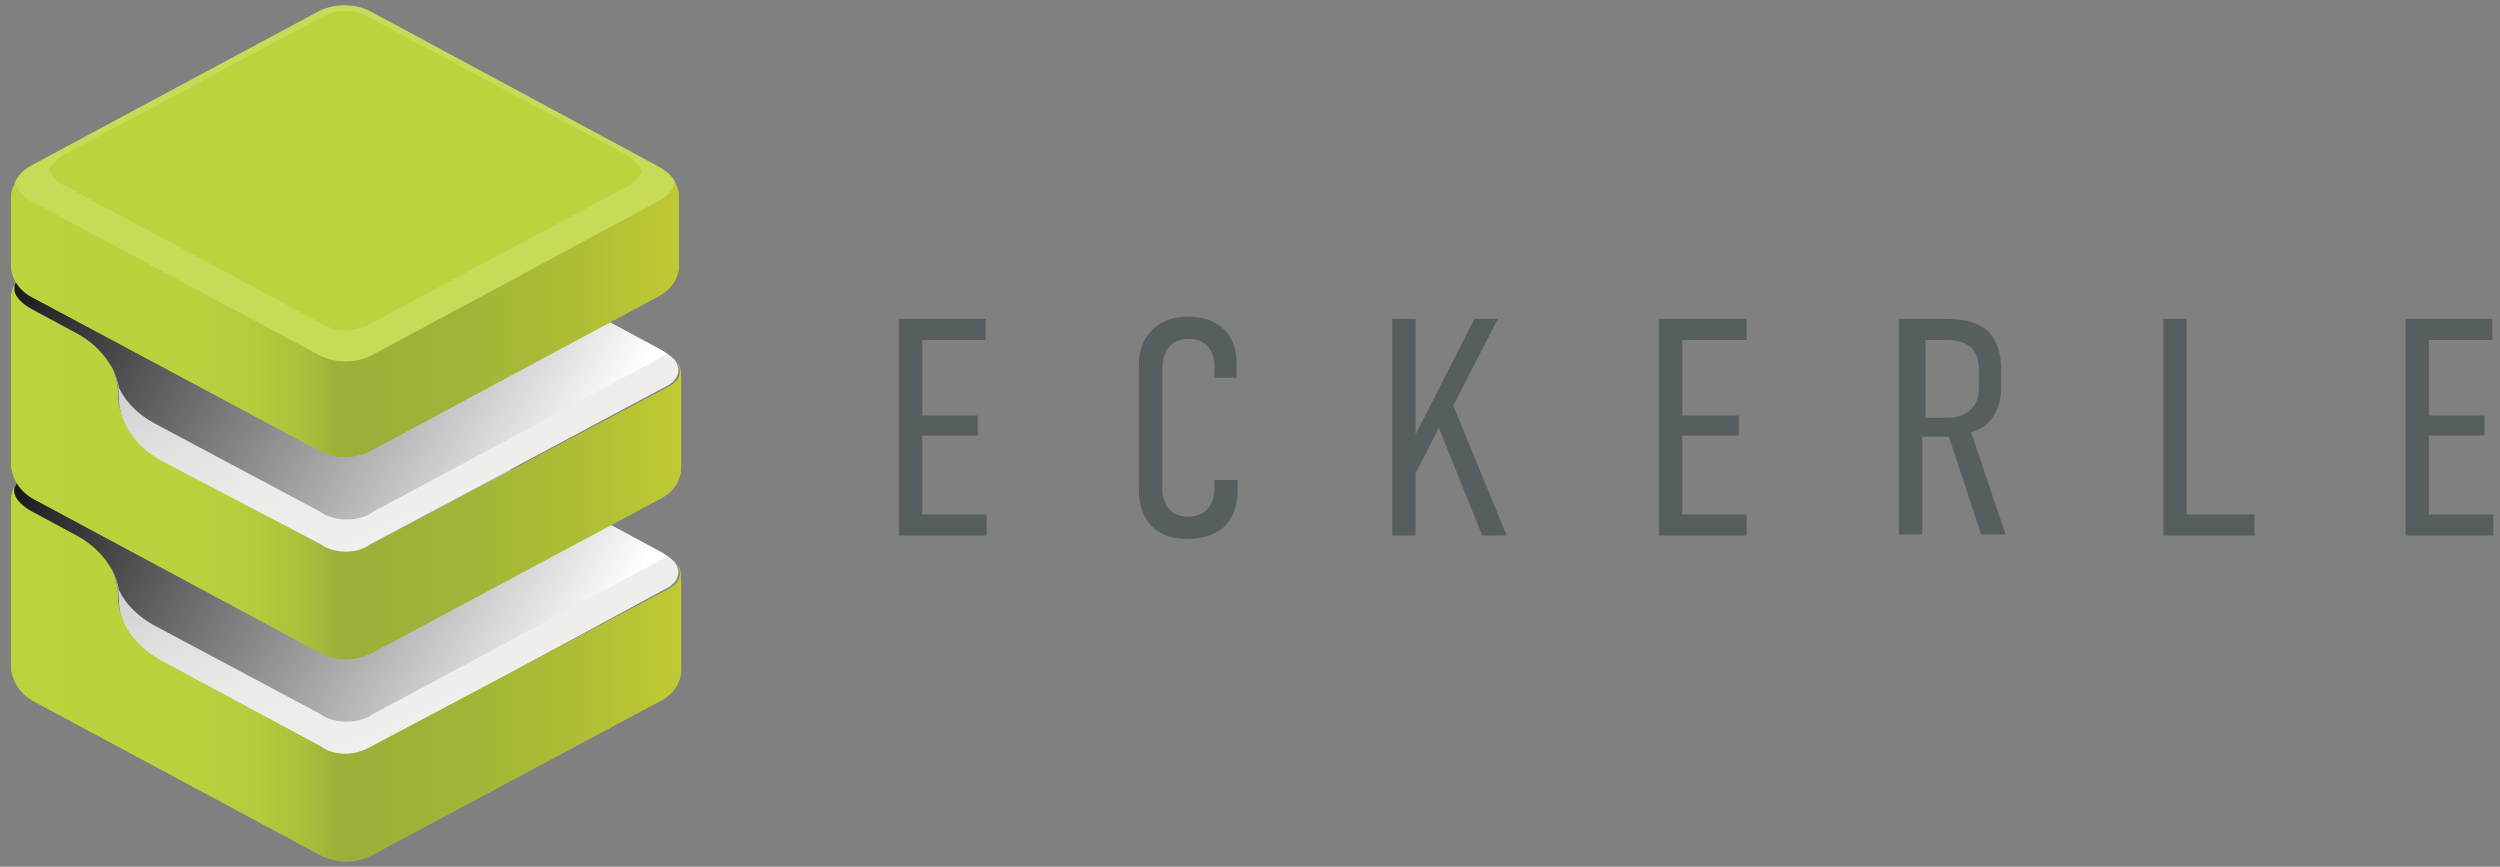 <?xml version="1.0" encoding="utf-8"?>
<!-- Generator: Adobe Illustrator 26.0.0, SVG Export Plug-In . SVG Version: 6.00 Build 0)  -->
<svg version="1.1" id="Layer_1" xmlns="http://www.w3.org/2000/svg" xmlns:xlink="http://www.w3.org/1999/xlink" x="0px" y="0px"
	 viewBox="0 0 225 78" style="enable-background:new 0 0 225 78;" xml:space="preserve">
<rect x="0" y="0" width="225" height="78" fill="#808080" stroke="none"/>
<style type="text/css">
	.st0{fill:#575E60;}
	
		.st1{clip-path:url(#SVGID_00000011712630398490379380000014440926012138753694_);fill:url(#SVGID_00000105416421533182958470000007661422233324455849_);}
	.st2{fill:url(#SVGID_00000056410942998872197110000010642100275079549330_);}
	
		.st3{clip-path:url(#SVGID_00000127749023059864578140000009974970716792168845_);fill:url(#SVGID_00000004530508873702933660000008309119733140420483_);}
	
		.st4{clip-path:url(#SVGID_00000156583271293709242810000002964203689582204572_);fill:url(#SVGID_00000056402532100926982320000011185330917716613286_);}
	.st5{fill:url(#SVGID_00000060724953437489484560000008378071866984352679_);}
	
		.st6{clip-path:url(#SVGID_00000133502401921209925980000001120175075021421979_);fill:url(#SVGID_00000150077136470368416190000017857061751304409492_);}
	
		.st7{clip-path:url(#SVGID_00000059291476361460678510000017929915890459925923_);fill:url(#SVGID_00000011031486291923718600000010969721251903285384_);}
	.st8{clip-path:url(#SVGID_00000103234786276649062540000017216430661992037288_);}
	
		.st9{clip-path:url(#SVGID_00000060736389736365461810000010405653069369328015_);fill:url(#SVGID_00000109713152680611154570000002924701368024624815_);}
	.st10{fill:url(#SVGID_00000116213246180940776110000006083323495304997016_);}
	
		.st11{clip-path:url(#SVGID_00000104668960249339266230000001091557292233352858_);fill:url(#SVGID_00000057848856482595311100000003185568388830507451_);}
	.st12{fill:#C7DB59;}
	.st13{fill:#B9D43D;}
</style>
<g>
	<g>
		<polygon class="st0" points="80.9,28.7 88.7,28.7 88.7,30.6 83,30.6 83,37.4 88,37.4 88,39.2 83,39.2 83,46.3 88.8,46.3 
			88.8,48.2 80.9,48.2 		"/>
		<path class="st0" d="M109.3,32.9c0-0.7-0.3-2.4-2.3-2.4c-2.2,0-2.4,1.9-2.4,3V44c0,0.7,0.3,2.5,2.3,2.5c1.1,0,2.4-0.5,2.4-2.7
			v-0.6h2.1v0.7c0,2.8-1.3,4.6-4.6,4.6c-3.9,0-4.3-3.2-4.3-4.3V32.7c0-2.2,1.5-4.2,4.4-4.2c2.4,0,4.4,1.2,4.4,4.3V34h-2V32.9z"/>
		<polygon class="st0" points="127.4,28.7 127.4,39.1 132.7,28.7 134.8,28.7 130.8,36.5 135.6,48.2 133.4,48.2 129.5,38.5 
			127.4,42.6 127.4,48.2 125.3,48.2 125.3,28.7 		"/>
		<polygon class="st0" points="149.3,28.7 157.2,28.7 157.2,30.6 151.4,30.6 151.4,37.4 156.5,37.4 156.5,39.2 151.4,39.2 
			151.4,46.3 157.2,46.3 157.2,48.2 149.3,48.2 		"/>
		<path class="st0" d="M175,28.7c2.1,0,5.1,0.3,5.1,4.6v1.5c0,2.1-0.9,3.6-2.7,4.1l3.1,9.2h-2.2l-2.9-8.8H173v8.8h-2.1V28.7H175z
			 M173.2,37.6h2.1c1.5,0,2.8-0.9,2.8-2.6v-1.8c0-2.4-1.9-2.6-2.9-2.6h-1.9v7H173.2z"/>
		<polygon class="st0" points="196.8,28.7 196.8,46.3 202.9,46.3 202.9,48.2 194.7,48.2 194.7,28.7 		"/>
		<polygon class="st0" points="216.5,28.7 224.3,28.7 224.3,30.6 218.6,30.6 218.6,37.4 223.6,37.4 223.6,39.2 218.6,39.2 
			218.6,46.3 224.4,46.3 224.4,48.2 216.5,48.2 		"/>
	</g>
	<g>
		<g>
			<g>
				<defs>
					<path id="SVGID_1_" d="M28.9,59.4L28.9,59.4L28.9,59.4L28.9,59.4 M28.8,59.4L28.8,59.4L28.8,59.4 M28.8,28.4l-26,13.9
						c-0.7,0.4-1.2,0.9-1.5,1.6c0,0-0.4,1.1,1.7,2.2l3.9,2.1c1.1,0.6,1.9,1.3,2.6,2.2c0.8,1,1.2,2.2,1.2,3.5s0.4,2.4,1.2,3.5
						c0.6,0.9,1.5,1.6,2.5,2.2l14.5,7.8l0.3,0.2c1.2,0.6,2.7,0.6,3.8,0l0.3-0.2L59.9,53c0.1,0,0.1-0.1,0.2-0.1
						c0.2-0.1,1.5-0.9,0.7-2.2c-0.2-0.3-0.6-0.6-1.1-0.9l-13-7c-1-0.6-1.9-1.3-2.5-2.2c-0.8-1-1.2-2.2-1.2-3.5
						c0-1.2-0.4-2.4-1.2-3.4c-0.6-0.9-1.5-1.6-2.6-2.2l-5.8-3.1l0,0c-0.7-0.4-1.5-0.5-2.2-0.5C30.3,27.9,29.5,28,28.8,28.4"/>
				</defs>
				<clipPath id="SVGID_00000179643628377345103470000008888318625573436345_">
					<use xlink:href="#SVGID_1_"  style="overflow:visible;"/>
				</clipPath>
				
					<linearGradient id="SVGID_00000018224193076014651210000007187485962638852236_" gradientUnits="userSpaceOnUse" x1="-1129.588" y1="297.994" x2="-1128.642" y2="297.994" gradientTransform="matrix(16.594 35.586 -35.586 16.594 29372.309 35283.863)">
					<stop  offset="0" style="stop-color:#D0D2D1"/>
					<stop  offset="0.405" style="stop-color:#D0D2D1"/>
					<stop  offset="0.413" style="stop-color:#D0D2D1"/>
					<stop  offset="0.416" style="stop-color:#D0D2D1"/>
					<stop  offset="0.593" style="stop-color:#E2E2E1"/>
					<stop  offset="0.781" style="stop-color:#EDECEB"/>
					<stop  offset="1" style="stop-color:#F0EFEE"/>
				</linearGradient>
				
					<polygon style="clip-path:url(#SVGID_00000179643628377345103470000008888318625573436345_);fill:url(#SVGID_00000018224193076014651210000007187485962638852236_);" points="
					50.8,4.6 77,60.8 11.7,91.3 -14.5,35 				"/>
			</g>
		</g>
		<g>
			<g>
				
					<linearGradient id="SVGID_00000085221844324850417200000009803919091479086473_" gradientUnits="userSpaceOnUse" x1="1.112" y1="19.337" x2="60.698" y2="19.337" gradientTransform="matrix(1 0 0 -1 0 80)">
					<stop  offset="0" style="stop-color:#B9D53D"/>
					<stop  offset="0.265" style="stop-color:#B7D33D"/>
					<stop  offset="0.361" style="stop-color:#B2CC3C"/>
					<stop  offset="0.429" style="stop-color:#A8C13B"/>
					<stop  offset="0.483" style="stop-color:#9BB039"/>
					<stop  offset="0.644" style="stop-color:#A0B338"/>
					<stop  offset="0.835" style="stop-color:#AEBD36"/>
					<stop  offset="1" style="stop-color:#C1CA33"/>
				</linearGradient>
				<path id="SVGID_4_" style="fill:url(#SVGID_00000085221844324850417200000009803919091479086473_);" d="M1,45L1,45v2v4.3v8.6
					c0,1.3,0.8,2.6,2.2,3.3L28.9,77c1.4,0.7,3.1,0.7,4.5,0l26-13.9c1.2-0.6,1.9-1.7,1.9-2.8v-6.8v-1.1l0,0c0,0,0,0,0-0.1v-0.1
					c0-0.7-0.1-1.1-0.4-1.4c0.9,1.3-0.5,2.1-0.7,2.2c-0.1,0-0.1,0.1-0.2,0.1L33.4,67.2L33,67.4c-1.2,0.6-2.7,0.6-3.8,0l-0.3-0.2
					l-14.5-7.8c-2.3-1.3-3.8-3.4-3.8-5.7S9.2,49.3,6.8,48L3,46c-2.1-1.1-1.7-2.2-1.7-2.2C1.1,44.2,1,44.6,1,45"/>
			</g>
			<g>
				<defs>
					<path id="SVGID_00000003817593707275941850000011625484568514960777_" d="M1,45L1,45v2v4.3v8.6c0,1.3,0.8,2.6,2.2,3.3L28.9,77
						c1.4,0.7,3.1,0.7,4.5,0l26-13.9c1.2-0.6,1.9-1.7,1.9-2.8v-6.8v-1.1l0,0c0,0,0,0,0-0.1v-0.1c0-0.7-0.1-1.1-0.4-1.4
						c0.9,1.3-0.5,2.1-0.7,2.2c-0.1,0-0.1,0.1-0.2,0.1L33.4,67.2L33,67.4c-1.2,0.6-2.7,0.6-3.8,0l-0.3-0.2l-14.5-7.8
						c-2.3-1.3-3.8-3.4-3.8-5.7S9.2,49.3,6.8,48L3,46c-2.1-1.1-1.7-2.2-1.7-2.2C1.1,44.2,1,44.6,1,45"/>
				</defs>
				<clipPath id="SVGID_00000001656165266020711050000007327751728847886748_">
					<use xlink:href="#SVGID_00000003817593707275941850000011625484568514960777_"  style="overflow:visible;"/>
				</clipPath>
				
					<linearGradient id="SVGID_00000015321455134498067310000003752644444072885165_" gradientUnits="userSpaceOnUse" x1="-1142.396" y1="316.679" x2="-1141.45" y2="316.679" gradientTransform="matrix(63.627 0 0 63.627 72688.32 -20088.568)">
					<stop  offset="0" style="stop-color:#B9D53D"/>
					<stop  offset="0.265" style="stop-color:#B7D33D"/>
					<stop  offset="0.361" style="stop-color:#B2CC3C"/>
					<stop  offset="0.429" style="stop-color:#A8C13B"/>
					<stop  offset="0.483" style="stop-color:#9BB039"/>
					<stop  offset="0.644" style="stop-color:#A0B338"/>
					<stop  offset="0.835" style="stop-color:#AEBD36"/>
					<stop  offset="1" style="stop-color:#C1CA33"/>
				</linearGradient>
				
					<rect x="0.9" y="43.9" style="clip-path:url(#SVGID_00000001656165266020711050000007327751728847886748_);fill:url(#SVGID_00000015321455134498067310000003752644444072885165_);" width="60.8" height="33.8"/>
			</g>
		</g>
		<g>
			<g>
				<defs>
					<path id="SVGID_00000091717964467893187530000017106777187638183867_" d="M59.7,49.8l-13-7c-1.1-0.6-1.9-1.3-2.5-2.2
						c-0.8-1-1.2-2.2-1.2-3.5c0-1.2-0.4-2.4-1.2-3.4c-0.6-0.9-1.5-1.6-2.6-2.2l-5.8-3.1l0,0c-1.4-0.7-3.1-0.7-4.5,0L2.8,42.3
						c-0.2,0.1-0.3,0.3-0.5,0.4c-0.4,0.3-0.8,0.7-1,1.2c0,0-0.4,1.1,1.7,2.2l3.9,2.1c1.1,0.6,1.9,1.3,2.6,2.2
						c0.2,0.3,0.4,0.6,0.6,0.9c0.3,0.6,0.5,1.2,0.6,1.8c0.2,0.4,0.4,0.7,0.6,1c0.7,0.9,1.5,1.6,2.6,2.2l15,8l0.3,0.2
						c1.2,0.6,2.8,0.6,4,0l0.3-0.2L60,50.1C59.9,50,59.8,49.9,59.7,49.8 M28.7,56.3L28.7,56.3L28.7,56.3L28.7,56.3 M28.9,59.4
						L28.9,59.4L28.9,59.4L28.9,59.4"/>
				</defs>
				<clipPath id="SVGID_00000121239532258109552960000017945345162007241097_">
					<use xlink:href="#SVGID_00000091717964467893187530000017106777187638183867_"  style="overflow:visible;"/>
				</clipPath>
				
					<linearGradient id="SVGID_00000117637321997657125390000017627942110746250376_" gradientUnits="userSpaceOnUse" x1="-1169.326" y1="301.276" x2="-1168.381" y2="301.276" gradientTransform="matrix(-49.383 -28.511 28.511 -49.383 -66280.805 -18401.014)">
					<stop  offset="0" style="stop-color:#FFFFFF"/>
					<stop  offset="1" style="stop-color:#121617"/>
				</linearGradient>
				
					<polygon style="clip-path:url(#SVGID_00000121239532258109552960000017945345162007241097_);fill:url(#SVGID_00000117637321997657125390000017627942110746250376_);" points="
					45.2,90.7 -15.3,55.8 15.7,2.1 76.2,37 				"/>
			</g>
		</g>
		<g>
			<g>
				
					<linearGradient id="SVGID_00000100360786742983266930000010577886055853101457_" gradientUnits="userSpaceOnUse" x1="1.112" y1="37.538" x2="60.698" y2="37.538" gradientTransform="matrix(1 0 0 -1 0 80)">
					<stop  offset="0" style="stop-color:#B9D53D"/>
					<stop  offset="0.265" style="stop-color:#B7D33D"/>
					<stop  offset="0.361" style="stop-color:#B2CC3C"/>
					<stop  offset="0.429" style="stop-color:#A8C13B"/>
					<stop  offset="0.483" style="stop-color:#9BB039"/>
					<stop  offset="0.644" style="stop-color:#A0B338"/>
					<stop  offset="0.835" style="stop-color:#AEBD36"/>
					<stop  offset="1" style="stop-color:#C1CA33"/>
				</linearGradient>
				<path id="SVGID_11_" style="fill:url(#SVGID_00000100360786742983266930000010577886055853101457_);" d="M1,26.8
					C1,26.8,1,26.9,1,26.8v2v4.3v8.6C1,43,1.8,44.3,3.2,45l25.7,13.8c1.4,0.7,3.1,0.7,4.5,0l26-13.9c1.2-0.6,1.9-1.7,1.9-2.8v-6.8
					v-1.1l0,0c0,0,0,0,0-0.1V34c0-0.7-0.1-1.1-0.4-1.4c0.9,1.3-0.5,2.1-0.7,2.2c-0.1,0-0.1,0.1-0.2,0.1L33.4,49L33,49.2
					c-1.2,0.6-2.7,0.6-3.8,0L28.9,49l-14.5-7.8c-2.3-1.3-3.8-3.4-3.8-5.7s-1.4-4.4-3.8-5.7l-3.8-2c-2.1-1.1-1.7-2.2-1.7-2.2
					C1.1,26,1,26.4,1,26.8"/>
			</g>
			<g>
				<defs>
					<path id="SVGID_00000080175977051794422980000003090054113679184820_" d="M1,26.8C1,26.8,1,26.9,1,26.8v2v4.3v8.6
						C1,43,1.8,44.3,3.2,45l25.7,13.8c1.4,0.7,3.1,0.7,4.5,0l26-13.9c1.2-0.6,1.9-1.7,1.9-2.8v-6.8v-1.1l0,0c0,0,0,0,0-0.1V34
						c0-0.7-0.1-1.1-0.4-1.4c0.9,1.3-0.5,2.1-0.7,2.2c-0.1,0-0.1,0.1-0.2,0.1L33.4,49L33,49.2c-1.2,0.6-2.7,0.6-3.8,0L28.9,49
						l-14.5-7.8c-2.3-1.3-3.8-3.4-3.8-5.7s-1.4-4.4-3.8-5.7l-3.8-2c-2.1-1.1-1.7-2.2-1.7-2.2C1.1,26,1,26.4,1,26.8"/>
				</defs>
				<clipPath id="SVGID_00000036964305102439056740000009825309579981135770_">
					<use xlink:href="#SVGID_00000080175977051794422980000003090054113679184820_"  style="overflow:visible;"/>
				</clipPath>
				
					<linearGradient id="SVGID_00000137827508952993253470000015349463360351136408_" gradientUnits="userSpaceOnUse" x1="-1142.396" y1="316.695" x2="-1141.45" y2="316.695" gradientTransform="matrix(63.627 0 0 63.627 72688.32 -20107.809)">
					<stop  offset="0" style="stop-color:#B9D53D"/>
					<stop  offset="0.265" style="stop-color:#B7D33D"/>
					<stop  offset="0.361" style="stop-color:#B2CC3C"/>
					<stop  offset="0.429" style="stop-color:#A8C13B"/>
					<stop  offset="0.483" style="stop-color:#9BB039"/>
					<stop  offset="0.644" style="stop-color:#A0B338"/>
					<stop  offset="0.835" style="stop-color:#AEBD36"/>
					<stop  offset="1" style="stop-color:#C1CA33"/>
				</linearGradient>
				
					<rect x="0.9" y="25.7" style="clip-path:url(#SVGID_00000036964305102439056740000009825309579981135770_);fill:url(#SVGID_00000137827508952993253470000015349463360351136408_);" width="60.8" height="33.8"/>
			</g>
		</g>
		<g>
			<g>
				<defs>
					<path id="SVGID_00000171690886845639129960000010699334786570088849_" d="M28.9,41.2L28.9,41.2L28.9,41.2L28.9,41.2 M28.8,41.2
						L28.8,41.2L28.8,41.2 M28.8,10.2l-26,13.9c-0.7,0.4-1.2,0.9-1.5,1.6c0,0-0.4,1.1,1.7,2.2L6.9,30c1.1,0.6,1.9,1.3,2.6,2.2
						c0.8,1,1.2,2.2,1.2,3.5s0.4,2.4,1.2,3.5c0.6,0.9,1.5,1.6,2.5,2.2L28.9,49l0.3,0.2c1.2,0.6,2.7,0.6,3.8,0l0.3-0.2l26.6-14.2
						c0.1,0,0.1-0.1,0.2-0.1c0.2-0.1,1.5-0.9,0.7-2.2c-0.2-0.3-0.6-0.6-1.1-0.9l-13-7c-1-0.6-1.9-1.3-2.5-2.2
						c-0.8-1-1.2-2.2-1.2-3.5c0-1.2-0.4-2.4-1.2-3.4c-0.6-0.9-1.5-1.6-2.6-2.2l-5.8-3.1l0,0c-0.7-0.4-1.5-0.5-2.2-0.5
						C30.3,9.7,29.5,9.9,28.8,10.2"/>
				</defs>
				<clipPath id="SVGID_00000124878708410536584230000011084703482070506650_">
					<use xlink:href="#SVGID_00000171690886845639129960000010699334786570088849_"  style="overflow:visible;"/>
				</clipPath>
				
					<linearGradient id="SVGID_00000016052945907594794820000008682718457118602638_" gradientUnits="userSpaceOnUse" x1="-1130.007" y1="297.798" x2="-1129.062" y2="297.798" gradientTransform="matrix(16.594 35.586 -35.586 16.594 29372.309 35283.863)">
					<stop  offset="0" style="stop-color:#D0D2D1"/>
					<stop  offset="0.405" style="stop-color:#D0D2D1"/>
					<stop  offset="0.413" style="stop-color:#D0D2D1"/>
					<stop  offset="0.416" style="stop-color:#D0D2D1"/>
					<stop  offset="0.593" style="stop-color:#E2E2E1"/>
					<stop  offset="0.781" style="stop-color:#EDECEB"/>
					<stop  offset="1" style="stop-color:#F0EFEE"/>
				</linearGradient>
				
					<polygon style="clip-path:url(#SVGID_00000124878708410536584230000011084703482070506650_);fill:url(#SVGID_00000016052945907594794820000008682718457118602638_);" points="
					50.8,-13.6 77,42.6 11.7,73.1 -14.5,16.8 				"/>
			</g>
		</g>
		<g>
			<g>
				<defs>
					<rect id="SVGID_00000066484588169003245580000013840516172397655443_" x="1.3" y="9.7" width="58.7" height="37.1"/>
				</defs>
				<clipPath id="SVGID_00000073680528098897774090000000222527019569563318_">
					<use xlink:href="#SVGID_00000066484588169003245580000013840516172397655443_"  style="overflow:visible;"/>
				</clipPath>
				<g style="clip-path:url(#SVGID_00000073680528098897774090000000222527019569563318_);">
					<g>
						<defs>
							<path id="SVGID_00000008122812177764989120000015041550014725385379_" d="M59.7,31.6l-13-7c-1.1-0.6-1.9-1.3-2.5-2.2
								c-0.8-1-1.2-2.2-1.2-3.5c0-1.2-0.4-2.4-1.2-3.4c-0.6-0.9-1.5-1.6-2.6-2.2l-5.8-3.1l0,0c-1.4-0.7-3.1-0.7-4.5,0L2.8,24.1
								c-0.2,0.1-0.3,0.3-0.5,0.4c-0.4,0.3-0.8,0.7-1,1.2c0,0-0.4,1.1,1.7,2.2L6.9,30c1.1,0.6,1.9,1.3,2.6,2.2
								c0.2,0.3,0.4,0.6,0.6,0.9c0.3,0.6,0.5,1.2,0.6,1.8c0.2,0.4,0.4,0.7,0.6,1c0.7,0.9,1.5,1.6,2.6,2.2l15,8l0.3,0.2
								c1.2,0.6,2.8,0.6,4,0l0.3-0.2L60,31.9C59.9,31.8,59.8,31.7,59.7,31.6 M28.7,38.1L28.7,38.1L28.7,38.1L28.7,38.1 M28.9,41.2
								L28.9,41.2L28.9,41.2L28.9,41.2"/>
						</defs>
						<clipPath id="SVGID_00000042000820070882770930000015300436206086535314_">
							<use xlink:href="#SVGID_00000008122812177764989120000015041550014725385379_"  style="overflow:visible;"/>
						</clipPath>
						
							<linearGradient id="SVGID_00000070100213939994627730000002927058551020292023_" gradientUnits="userSpaceOnUse" x1="-1169.167" y1="301.552" x2="-1168.221" y2="301.552" gradientTransform="matrix(-49.383 -28.511 28.511 -49.383 -66280.805 -18401.014)">
							<stop  offset="0" style="stop-color:#FFFFFF"/>
							<stop  offset="1" style="stop-color:#121617"/>
						</linearGradient>
						
							<polygon style="clip-path:url(#SVGID_00000042000820070882770930000015300436206086535314_);fill:url(#SVGID_00000070100213939994627730000002927058551020292023_);" points="
							45.2,72.5 -15.3,37.6 15.7,-16.1 76.2,18.9 						"/>
					</g>
				</g>
			</g>
		</g>
		<g>
			<g>
				
					<linearGradient id="SVGID_00000098179911673011945110000017358620400608944285_" gradientUnits="userSpaceOnUse" x1="1" y1="51.188" x2="61.172" y2="51.188" gradientTransform="matrix(1 0 0 -1 0 80)">
					<stop  offset="0" style="stop-color:#B9D53D"/>
					<stop  offset="0.265" style="stop-color:#B7D33D"/>
					<stop  offset="0.361" style="stop-color:#B2CC3C"/>
					<stop  offset="0.429" style="stop-color:#A8C13B"/>
					<stop  offset="0.483" style="stop-color:#9BB039"/>
					<stop  offset="0.644" style="stop-color:#A0B338"/>
					<stop  offset="0.835" style="stop-color:#AEBD36"/>
					<stop  offset="1" style="stop-color:#C1CA33"/>
				</linearGradient>
				<path id="SVGID_23_" style="fill:url(#SVGID_00000098179911673011945110000017358620400608944285_);" d="M1,17.7v6.2
					c0,1.1,0.7,2.2,1.8,2.8l26,13.9l0,0c1.4,0.7,3.1,0.7,4.5,0l0,0l25.9-13.9c1.2-0.6,1.9-1.7,1.9-2.8v-6.2c0-0.4-0.1-0.8-0.3-1.2
					c-0.3,0.6-0.8,1.2-1.5,1.6L33.4,32l0,0c-1.4,0.7-2.9,0.3-4.2-0.4c0,0-0.3-0.4-0.4-0.4L3.4,18c-0.7-0.4-1.7-0.8-2-1.5
					C1.1,16.9,1,17.3,1,17.7"/>
			</g>
			<g>
				<defs>
					<path id="SVGID_00000085239008821264847300000000319717374026926269_" d="M1,17.7v6.2c0,1.1,0.7,2.2,1.8,2.8l26,13.9l0,0
						c1.4,0.7,3.1,0.7,4.5,0l0,0l25.9-13.9c1.2-0.6,1.9-1.7,1.9-2.8v-6.2c0-0.4-0.1-0.8-0.3-1.2c-0.3,0.6-0.8,1.2-1.5,1.6L33.4,32
						l0,0c-1.4,0.7-2.9,0.3-4.2-0.4c0,0-0.3-0.4-0.4-0.4L3.4,18c-0.7-0.4-1.7-0.8-2-1.5C1.1,16.9,1,17.3,1,17.7"/>
				</defs>
				<clipPath id="SVGID_00000145059600599377075720000001300323909466229161_">
					<use xlink:href="#SVGID_00000085239008821264847300000000319717374026926269_"  style="overflow:visible;"/>
				</clipPath>
				
					<linearGradient id="SVGID_00000121972546134039737990000013206815435755461276_" gradientUnits="userSpaceOnUse" x1="-1142.396" y1="316.708" x2="-1141.449" y2="316.708" gradientTransform="matrix(63.627 0 0 63.627 72688.32 -20122.246)">
					<stop  offset="0" style="stop-color:#B9D53D"/>
					<stop  offset="0.265" style="stop-color:#B7D33D"/>
					<stop  offset="0.361" style="stop-color:#B2CC3C"/>
					<stop  offset="0.429" style="stop-color:#A8C13B"/>
					<stop  offset="0.483" style="stop-color:#9BB039"/>
					<stop  offset="0.644" style="stop-color:#A0B338"/>
					<stop  offset="0.835" style="stop-color:#AEBD36"/>
					<stop  offset="1" style="stop-color:#C1CA33"/>
				</linearGradient>
				
					<rect x="1" y="16.5" style="clip-path:url(#SVGID_00000145059600599377075720000001300323909466229161_);fill:url(#SVGID_00000121972546134039737990000013206815435755461276_);" width="60.2" height="24.9"/>
			</g>
		</g>
		<g>
			<g>
				<path class="st12" d="M59.3,15l-26-14c-1.4-0.7-3.2-0.7-4.6,0L2.8,14.9c-0.7,0.4-1.2,0.9-1.5,1.6c0.3,0.6,0.8,1.2,1.5,1.6
					l26,13.9c1.4,0.7,3.2,0.7,4.6,0l25.9-13.9c0.7-0.4,1.2-0.9,1.5-1.6C60.6,15.9,60,15.4,59.3,15"/>
				<path class="st13" d="M56.3,13.9L33.1,1.5c-1.2-0.7-2.8-0.7-4.1,0L5.8,13.9c-0.6,0.3-1.1,0.8-1.4,1.4c0.3,0.6,0.7,1.1,1.4,1.4
					l23.3,12.5c1.2,0.7,2.8,0.7,4.1,0l23.2-12.4c0.6-0.3,1.1-0.8,1.4-1.4C57.4,14.8,57,14.3,56.3,13.9"/>
			</g>
		</g>
	</g>
</g>
</svg>
